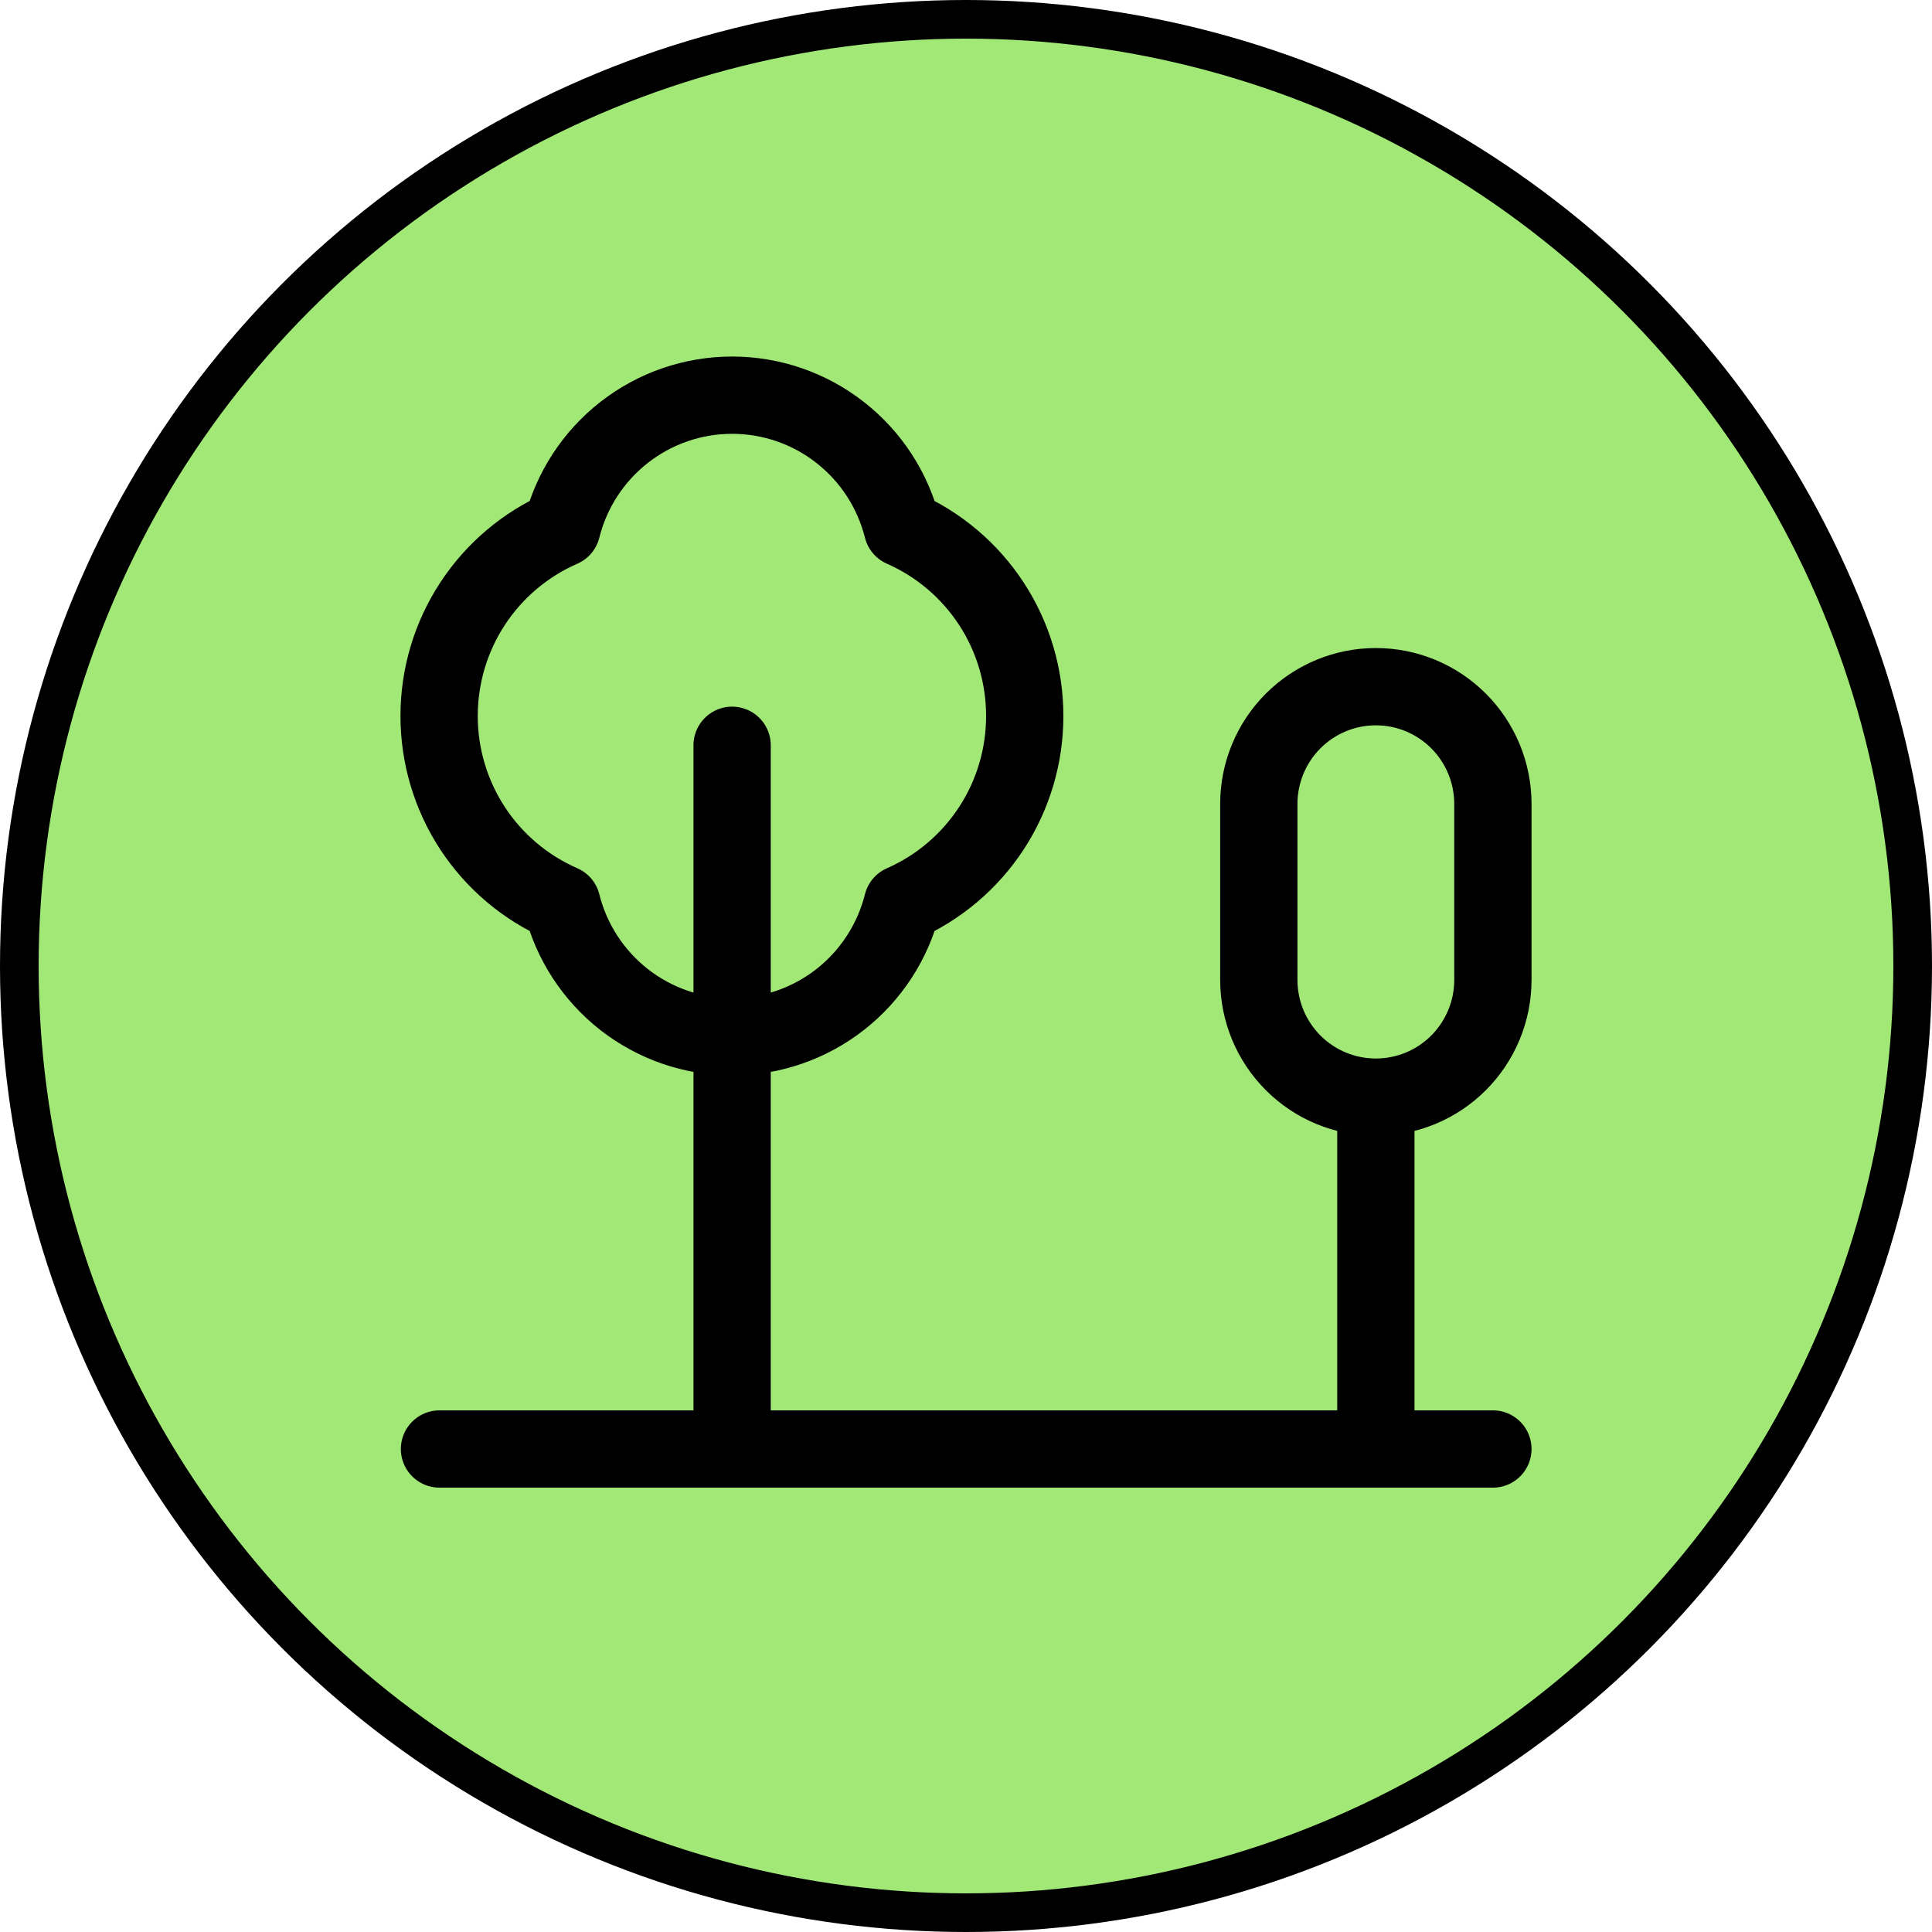 <svg width="50" height="50" viewBox="0 0 50 50" fill="none" xmlns="http://www.w3.org/2000/svg">
<circle cx="25" cy="25" r="24.5" fill="#A2E877" stroke="black"/>
<path d="M11.374 37.5H38.636M18.947 19.288V37.5M35.607 28.394C34.804 28.394 34.033 28.075 33.465 27.505C32.897 26.936 32.578 26.164 32.578 25.359V20.806C32.578 20.001 32.897 19.229 33.465 18.66C34.033 18.091 34.804 17.771 35.607 17.771C36.411 17.771 37.181 18.091 37.749 18.66C38.317 19.229 38.636 20.001 38.636 20.806V25.359C38.636 26.164 38.317 26.936 37.749 27.505C37.181 28.075 36.411 28.394 35.607 28.394ZM35.607 28.394V37.5M26.52 18.53C26.521 17.5 26.222 16.491 25.66 15.629C25.097 14.766 24.296 14.087 23.355 13.673C23.108 12.689 22.541 11.815 21.742 11.191C20.944 10.566 19.96 10.227 18.947 10.227C17.934 10.227 16.951 10.566 16.152 11.191C15.354 11.815 14.786 12.689 14.54 13.673C13.596 14.085 12.793 14.764 12.228 15.627C11.664 16.489 11.364 17.498 11.364 18.53C11.364 19.561 11.664 20.57 12.228 21.433C12.793 22.296 13.596 22.974 14.54 23.386C14.786 24.371 15.354 25.244 16.152 25.869C16.951 26.493 17.934 26.832 18.947 26.832C19.96 26.832 20.944 26.493 21.742 25.869C22.541 25.244 23.108 24.371 23.355 23.386C24.296 22.973 25.097 22.293 25.66 21.431C26.222 20.568 26.521 19.56 26.52 18.53Z" stroke="black" stroke-width="2" stroke-linecap="round" stroke-linejoin="round"/>
</svg>
